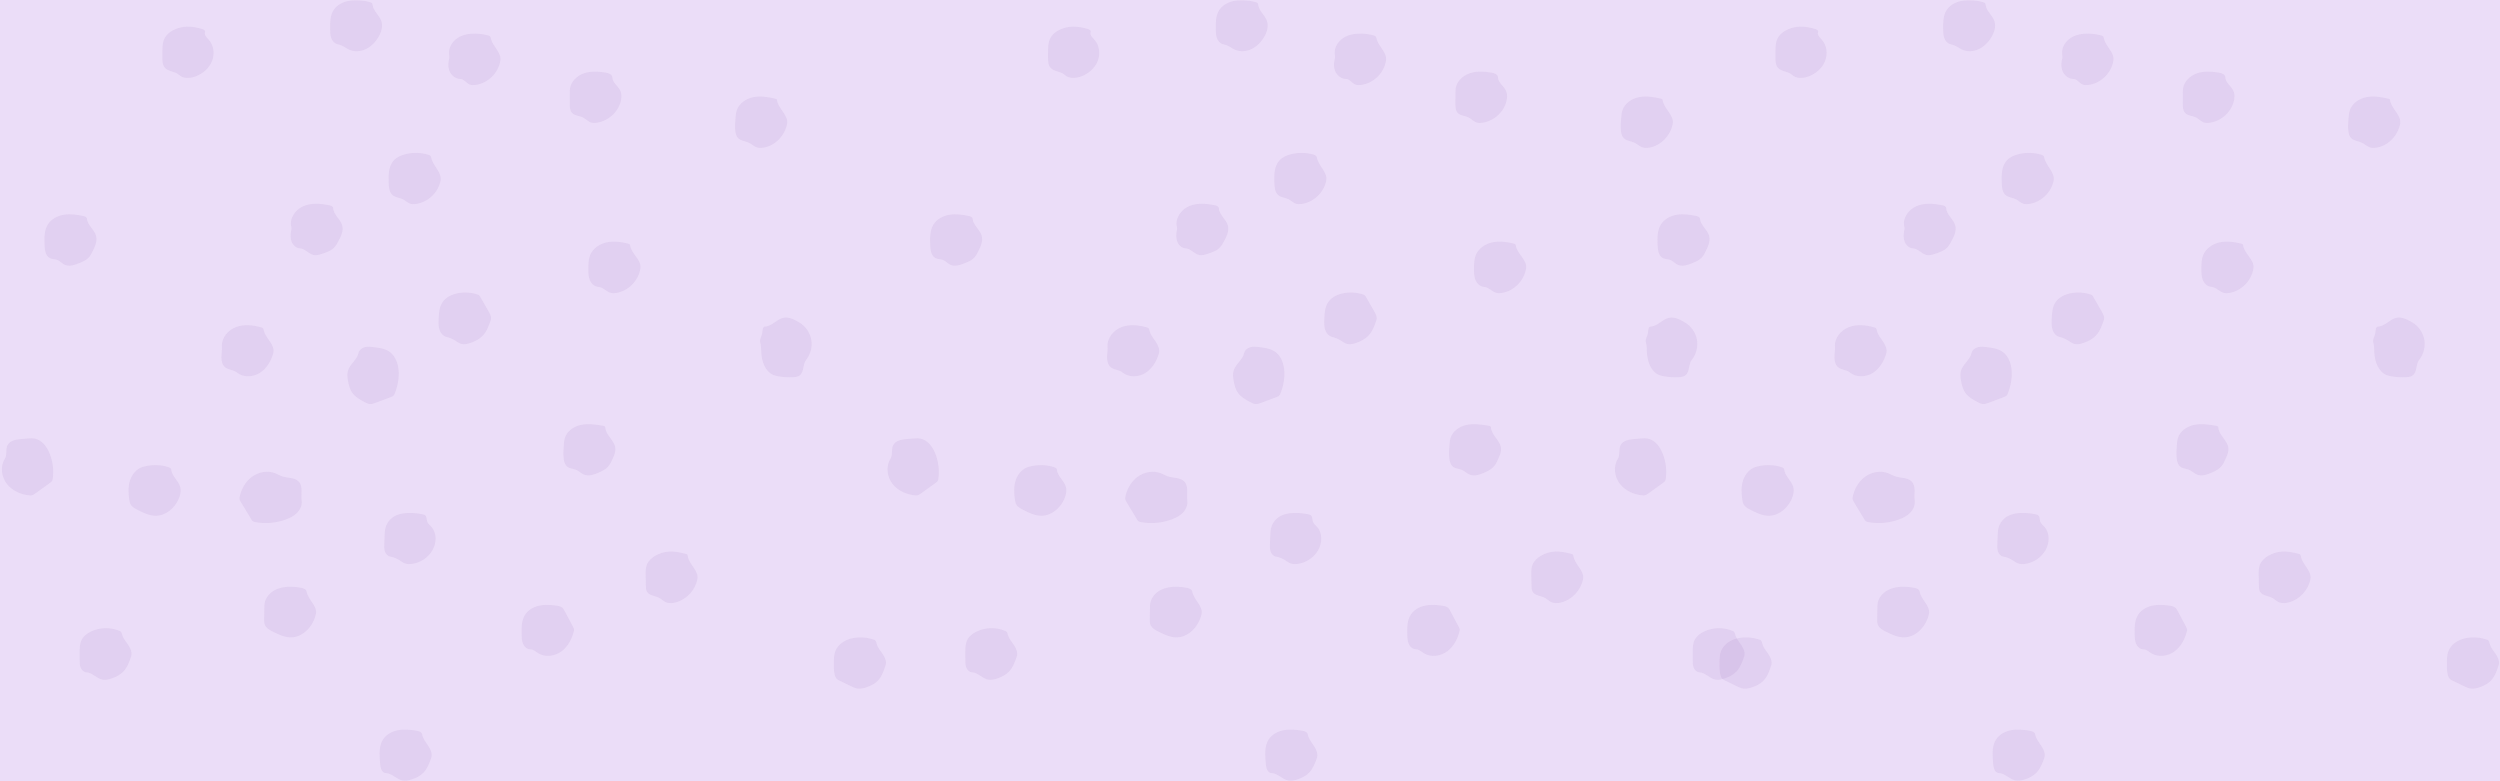 <svg xmlns="http://www.w3.org/2000/svg" xmlns:xlink="http://www.w3.org/1999/xlink" width="1920" zoomAndPan="magnify" viewBox="0 0 1440 450" height="600" preserveAspectRatio="xMidYMid meet" version="1.0"><defs><filter x="0%" y="0%" width="100%" height="100%" id="81fa4d6092"><feColorMatrix values="0 0 0 0 1 0 0 0 0 1 0 0 0 0 1 0 0 0 1 0" color-interpolation-filters="sRGB"/></filter><mask id="4b8d910358"><g filter="url(#81fa4d6092)"><rect x="-144" width="1728" fill="#000000" y="-45" height="540" fill-opacity="0.078"/></g></mask><clipPath id="77db1be3de"><path d="M 480 367 L 510.48 367 L 510.48 397 L 480 397 Z M 480 367 " clip-rule="nonzero"/></clipPath><clipPath id="dcbbf9bcf7"><rect x="0" width="511" y="0" height="450"/></clipPath><mask id="a5eb799133"><g filter="url(#81fa4d6092)"><rect x="-144" width="1728" fill="#000000" y="-45" height="540" fill-opacity="0.078"/></g></mask><clipPath id="0a1bd22992"><path d="M 0.199 252 L 30 252 L 30 286 L 0.199 286 Z M 0.199 252 " clip-rule="nonzero"/></clipPath><clipPath id="ae9141b021"><path d="M 479 367 L 509.48 367 L 509.48 397 L 479 397 Z M 479 367 " clip-rule="nonzero"/></clipPath><clipPath id="c9f9f2a5cd"><rect x="0" width="510" y="0" height="450"/></clipPath><mask id="d68cc4ef23"><g filter="url(#81fa4d6092)"><rect x="-144" width="1728" fill="#000000" y="-45" height="540" fill-opacity="0.078"/></g></mask><clipPath id="93a72f6087"><path d="M 479 367 L 509.52 367 L 509.52 397 L 479 397 Z M 479 367 " clip-rule="nonzero"/></clipPath><clipPath id="29e71d42e0"><rect x="0" width="510" y="0" height="450"/></clipPath></defs><rect x="-144" width="1728" fill="#ffffff" y="-45" height="540" fill-opacity="1"/><rect x="-144" width="1728" fill="#ffffff" y="-45" height="540" fill-opacity="1"/><rect x="-144" width="1728" fill="#ebddf8" y="-45" height="540" fill-opacity="1"/><g mask="url(#4b8d910358)"><g transform="matrix(1, 0, 0, 1, 0, 0)"><g clip-path="url(#dcbbf9bcf7)"><path fill="#662d91" d="M 15.738 252.609 C 17.125 252.496 18.531 252.383 19.902 252.629 C 24.059 253.375 26.965 257.223 28.547 261.141 C 30.391 265.695 31.027 270.734 30.375 275.605 C 30.301 276.172 30.199 276.758 29.855 277.215 C 29.641 277.508 29.34 277.727 29.043 277.938 C 26.168 280.008 23.293 282.082 20.418 284.152 C 19.531 284.789 18.543 285.457 17.457 285.375 C 12.324 284.992 7.172 282.812 3.996 278.766 C 0.82 274.719 0.016 268.684 2.766 264.332 C 4.215 262.039 3.121 258.855 4.348 256.434 C 5.727 253.719 9.281 253.137 12.32 252.887 C 13.457 252.797 14.598 252.703 15.738 252.609 Z M 15.738 252.609 " fill-opacity="1" fill-rule="nonzero"/><path fill="#662d91" d="M 162.434 274.359 C 165.695 275.473 169.781 274.922 172.102 277.469 C 174.637 280.262 173.234 284.668 173.742 288.406 C 174.078 290.902 172.961 293.445 171.223 295.266 C 169.48 297.086 167.172 298.27 164.812 299.152 C 159.242 301.234 153.113 301.797 147.258 300.766 C 146.43 300.617 145.516 300.379 145.082 299.66 C 142.988 296.199 140.895 292.738 138.801 289.277 C 138.312 288.473 137.809 287.574 137.977 286.652 C 138.832 281.965 141.27 277.48 145.109 274.656 C 148.949 271.836 154.227 270.867 158.645 272.656 C 159.93 273.176 161.125 273.91 162.434 274.359 Z M 162.434 274.359 " fill-opacity="1" fill-rule="nonzero"/><path fill="#662d91" d="M 437.91 197.25 C 437.359 195.426 438.836 193.633 439.086 191.742 C 439.277 190.289 439.234 188.148 440.699 188.098 C 444.598 187.965 447.312 183.934 451.121 183.09 C 454.355 182.371 457.586 184.09 460.438 185.781 C 463.98 187.883 466.543 191.57 467.281 195.621 C 468.02 199.676 466.918 204.027 464.34 207.242 C 462.281 209.812 463.246 214.191 460.637 216.195 C 459.547 217.027 458.098 217.195 456.727 217.258 C 453.941 217.391 451.141 217.219 448.395 216.75 C 447.492 216.598 446.594 216.41 445.742 216.082 C 440.781 214.184 438.742 208.211 438.496 202.906 C 438.406 201.008 438.461 199.07 437.91 197.25 Z M 437.91 197.25 " fill-opacity="1" fill-rule="nonzero"/><path fill="#662d91" d="M 209.926 231.562 C 207.418 230.219 204.824 228.801 203.117 226.523 C 201.559 224.441 200.887 221.832 200.438 219.27 C 200.109 217.402 199.887 215.453 200.402 213.629 C 201.5 209.754 205.672 207.27 206.52 203.332 C 206.887 201.617 208.508 200.395 210.207 199.969 C 211.91 199.543 213.699 199.758 215.438 199.977 C 218.375 200.348 221.422 200.754 223.918 202.344 C 228.438 205.223 229.934 211.207 229.648 216.555 C 229.465 219.949 228.723 223.309 227.457 226.461 C 227.234 227.027 226.977 227.605 226.516 228.004 C 226.152 228.316 225.691 228.492 225.238 228.66 C 222.277 229.773 219.316 230.887 216.352 232 C 215.305 232.395 214.215 232.793 213.098 232.723 C 211.965 232.648 210.926 232.102 209.926 231.562 Z M 209.926 231.562 " fill-opacity="1" fill-rule="nonzero"/><path fill="#662d91" d="M 37.109 152.414 C 35.688 151.703 34.625 150.371 33.148 149.77 C 31.773 149.211 30.176 149.352 28.84 148.707 C 26.234 147.457 25.777 144.008 25.672 141.117 C 25.516 137.047 25.434 132.695 27.605 129.254 C 29.594 126.105 33.215 124.262 36.887 123.688 C 40.562 123.109 44.32 123.66 47.961 124.426 C 48.883 124.617 50.004 125.043 50.07 125.984 C 50.344 129.734 54.316 132.195 55.312 135.816 C 56.18 138.965 54.641 142.219 53.148 145.121 C 52.555 146.266 51.953 147.43 51.074 148.375 C 49.672 149.887 47.703 150.711 45.797 151.492 C 43.012 152.629 39.801 153.762 37.109 152.414 Z M 37.109 152.414 " fill-opacity="1" fill-rule="nonzero"/><path fill="#662d91" d="M 185.301 146.246 C 183.852 146.711 182.336 147.18 180.84 146.922 C 177.871 146.406 175.805 143.188 172.797 143.047 C 170.664 142.949 168.824 141.289 168.02 139.312 C 167.215 137.336 167.293 135.102 167.688 133.004 C 167.828 132.258 168.004 131.484 167.812 130.75 C 166.527 125.875 170.133 120.734 174.766 118.75 C 179.402 116.77 184.703 117.25 189.645 118.234 C 190.652 118.434 191.883 118.91 191.922 119.938 C 192.051 123.711 196.094 126.207 197.094 129.844 C 197.984 133.09 196.293 136.426 194.66 139.363 C 194.082 140.398 193.5 141.445 192.707 142.328 C 190.82 144.438 187.992 145.387 185.301 146.246 Z M 185.301 146.246 " fill-opacity="1" fill-rule="nonzero"/><path fill="#662d91" d="M 305.445 373.98 C 303.617 373.984 302.039 372.547 301.309 370.871 C 300.574 369.195 300.52 367.316 300.473 365.488 C 300.375 361.582 300.348 357.414 302.445 354.121 C 304.23 351.309 307.371 349.559 310.625 348.855 C 313.879 348.152 317.262 348.402 320.555 348.883 C 321.809 349.066 323.133 349.324 324.047 350.195 C 324.547 350.672 324.875 351.289 325.199 351.898 C 326.832 354.969 328.461 358.039 330.094 361.109 C 330.434 361.746 330.781 362.457 330.621 363.164 C 329.547 367.809 327.258 372.344 323.422 375.176 C 319.59 378.008 314.043 378.777 310.008 376.242 C 308.547 375.324 307.172 373.977 305.445 373.98 Z M 305.445 373.98 " fill-opacity="1" fill-rule="nonzero"/><path fill="#662d91" d="M 431.465 82.254 C 429.363 81.223 426.691 81.195 425.09 79.484 C 424.184 78.52 423.805 77.172 423.609 75.863 C 423.203 73.156 423.449 70.395 423.699 67.668 C 423.824 66.289 423.949 64.891 424.379 63.574 C 425.703 59.504 429.766 56.789 433.961 55.961 C 438.16 55.137 442.5 55.895 446.664 56.871 C 447.027 56.957 447.469 57.125 447.508 57.496 C 448.066 62.598 454.305 66.32 453.344 71.359 C 452.059 78.078 446.527 83.949 439.773 85.035 C 438.426 85.25 437.012 85.281 435.727 84.809 C 434.168 84.234 432.957 82.984 431.465 82.254 Z M 431.465 82.254 " fill-opacity="1" fill-rule="nonzero"/><path fill="#662d91" d="M 232.199 114.82 C 230.277 113.816 227.871 113.797 226.195 112.414 C 224.219 110.781 223.98 107.891 223.891 105.328 C 223.738 100.797 223.762 95.766 226.809 92.414 C 228.512 90.539 230.945 89.484 233.398 88.855 C 237.641 87.773 242.168 87.832 246.379 89.027 C 247.223 89.266 248.188 89.699 248.324 90.566 C 249.102 95.461 254.695 99.207 253.758 104.074 C 252.441 110.926 246.406 116.594 239.488 117.48 C 238.383 117.625 237.234 117.648 236.18 117.281 C 234.703 116.766 233.59 115.543 232.199 114.82 Z M 232.199 114.82 " fill-opacity="1" fill-rule="nonzero"/><path fill="#662d91" d="M 229.973 322.582 C 228.383 321.578 226.598 320.895 224.746 320.57 C 223.289 320.32 222.184 319.023 221.719 317.617 C 221.254 316.211 221.309 314.695 221.367 313.211 C 221.434 311.547 221.5 309.883 221.566 308.219 C 221.617 306.941 221.668 305.652 221.949 304.406 C 222.496 301.949 223.941 299.707 225.949 298.195 C 228.762 296.074 232.441 295.473 235.965 295.465 C 238.449 295.461 240.934 295.723 243.363 296.238 C 243.93 296.359 244.523 296.508 244.953 296.895 C 245.902 297.754 245.648 299.289 246.078 300.492 C 246.512 301.715 247.625 302.539 248.492 303.5 C 251.738 307.09 251.477 312.883 249.016 317.047 C 246.586 321.168 242.223 324.094 237.484 324.773 C 235.984 324.988 234.406 324.98 232.996 324.41 C 231.902 323.965 230.973 323.211 229.973 322.582 Z M 229.973 322.582 " fill-opacity="1" fill-rule="nonzero"/><path fill="#662d91" d="M 258.48 35.004 C 258.609 34.387 258.789 33.777 258.832 33.148 C 258.883 32.371 258.723 31.598 258.672 30.82 C 258.434 27.254 260.613 23.809 263.613 21.863 C 266.613 19.918 270.305 19.297 273.879 19.367 C 276.332 19.418 278.781 19.777 281.148 20.43 C 281.512 20.531 281.887 20.645 282.16 20.902 C 282.574 21.289 282.668 21.895 282.801 22.445 C 283.867 26.859 288.801 30.176 288.211 34.68 C 287.25 41.969 280.871 48.184 273.559 48.949 C 272.535 49.055 271.465 49.062 270.516 48.668 C 268.555 47.863 267.273 45.484 265.156 45.461 C 262.793 45.434 260.574 43.934 259.391 41.887 C 258.207 39.836 257.988 37.32 258.48 35.004 Z M 258.48 35.004 " fill-opacity="1" fill-rule="nonzero"/><path fill="#662d91" d="M 194.336 25.434 C 192.656 25.047 191.398 23.559 190.809 21.938 C 190.219 20.312 190.188 18.547 190.16 16.82 C 190.098 13.074 190.102 9.09 192.082 5.906 C 194.668 1.766 199.969 0.129 204.852 0.094 C 207.703 0.074 210.555 0.488 213.285 1.316 C 213.633 1.422 213.996 1.547 214.238 1.82 C 214.543 2.164 214.578 2.664 214.652 3.121 C 215.199 6.508 218.477 8.812 219.609 12.055 C 220.715 15.227 219.574 18.773 217.805 21.629 C 215.906 24.68 213.199 27.324 209.852 28.637 C 206.508 29.949 202.492 29.781 199.539 27.734 C 197.973 26.645 196.195 25.859 194.336 25.434 Z M 194.336 25.434 " fill-opacity="1" fill-rule="nonzero"/><path fill="#662d91" d="M 344.602 165.215 C 342.359 165.098 340.504 163.246 339.688 161.152 C 338.871 159.059 338.879 156.746 338.902 154.5 C 338.926 151.93 338.965 149.285 339.941 146.906 C 341.512 143.062 345.379 140.496 349.438 139.613 C 353.496 138.73 357.73 139.316 361.766 140.309 C 362.258 140.43 362.844 140.664 362.898 141.168 C 363.438 146.102 369.547 149.543 368.879 154.465 C 367.914 161.523 361.973 167.605 354.941 168.734 C 353.965 168.895 352.953 168.961 351.988 168.738 C 349.305 168.117 347.355 165.359 344.602 165.215 Z M 344.602 165.215 " fill-opacity="1" fill-rule="nonzero"/><path fill="#662d91" d="M 265.66 198.059 C 264.379 197.691 263.301 196.848 262.168 196.148 C 260.613 195.191 258.914 194.477 257.141 194.043 C 255.148 193.555 253.707 191.723 253.102 189.758 C 252.5 187.793 252.586 185.695 252.68 183.645 C 252.824 180.41 253.023 177.012 254.758 174.281 C 256.676 171.262 260.191 169.586 263.703 168.906 C 267.387 168.195 271.25 168.422 274.824 169.559 C 275.27 169.699 275.723 169.863 276.059 170.188 C 276.273 170.398 276.43 170.664 276.578 170.926 C 278.207 173.766 279.836 176.605 281.465 179.445 C 282.34 180.969 283.242 182.742 282.668 184.402 C 281.566 187.586 280.402 190.871 278.086 193.316 C 276.188 195.316 273.645 196.594 271.039 197.504 C 269.309 198.105 267.422 198.566 265.66 198.059 Z M 265.66 198.059 " fill-opacity="1" fill-rule="nonzero"/><path fill="#662d91" d="M 336.473 273.395 C 334.812 272.738 333.539 271.34 331.898 270.637 C 330.246 269.93 328.27 269.949 326.836 268.863 C 325.406 267.777 324.895 265.867 324.691 264.082 C 324.379 261.305 324.582 258.496 324.82 255.711 C 324.91 254.637 325.008 253.559 325.301 252.52 C 326.441 248.426 330.461 245.648 334.617 244.758 C 338.77 243.867 343.086 244.523 347.273 245.234 C 347.879 245.336 348.629 245.598 348.656 246.207 C 348.852 250.707 354.051 253.711 354.441 258.195 C 354.613 260.172 353.805 262.082 353.016 263.902 C 352.25 265.656 351.465 267.453 350.164 268.859 C 348.688 270.457 346.668 271.43 344.676 272.297 C 342.074 273.426 339.105 274.445 336.473 273.395 Z M 336.473 273.395 " fill-opacity="1" fill-rule="nonzero"/><path fill="#662d91" d="M 152.145 356.379 C 152.188 354.273 152.227 352.168 152.266 350.059 C 152.281 349.191 152.297 348.32 152.441 347.465 C 152.98 344.238 155.34 341.504 158.223 339.957 C 161.102 338.41 164.453 337.93 167.723 337.98 C 169.68 338.008 171.633 338.215 173.551 338.598 C 174.848 338.859 176.363 339.441 176.586 340.742 C 177.387 345.461 182.941 349.031 181.938 353.707 C 180.426 360.754 174.406 367.297 167.203 367.117 C 163.75 367.027 160.531 365.477 157.434 363.957 C 155.465 362.992 153.332 361.855 152.531 359.816 C 152.109 358.734 152.125 357.539 152.145 356.379 Z M 152.145 356.379 " fill-opacity="1" fill-rule="nonzero"/><path fill="#662d91" d="M 377.266 320.234 C 379.836 318.688 382.797 317.801 385.797 317.691 C 388.891 317.574 391.953 318.266 394.949 319.035 C 395.273 319.117 395.617 319.215 395.84 319.465 C 396.078 319.734 396.121 320.117 396.18 320.469 C 396.98 325.246 402.598 328.812 401.691 333.57 C 400.496 339.848 395.516 345.242 389.355 346.938 C 387.336 347.492 385.09 347.652 383.215 346.719 C 381.988 346.105 381.016 345.074 379.812 344.414 C 377.406 343.098 373.977 343.16 372.641 340.762 C 372.098 339.793 372.059 338.633 372.035 337.523 C 371.992 335.535 371.949 333.543 371.902 331.555 C 371.855 329.383 371.82 327.137 372.66 325.133 C 373.543 323.031 375.312 321.41 377.266 320.234 Z M 377.266 320.234 " fill-opacity="1" fill-rule="nonzero"/><path fill="#662d91" d="M 49.734 387.23 C 48.258 387.164 47.027 385.957 46.477 384.582 C 45.922 383.211 45.91 381.691 45.906 380.211 C 45.902 378.805 45.898 377.398 45.895 375.992 C 45.887 373.395 45.91 370.672 47.133 368.383 C 48.258 366.281 50.277 364.793 52.426 363.762 C 57.492 361.332 63.602 361.188 68.773 363.375 C 69.055 363.492 69.34 363.621 69.566 363.828 C 70.07 364.281 70.195 365.008 70.379 365.66 C 71.02 367.906 72.641 369.707 73.941 371.645 C 75.238 373.582 76.262 376 75.496 378.207 C 74.441 381.262 73.324 384.414 71.098 386.758 C 69.27 388.684 66.816 389.914 64.305 390.781 C 62.598 391.371 60.77 391.812 59.004 391.461 C 55.637 390.789 53.16 387.395 49.734 387.23 Z M 49.734 387.23 " fill-opacity="1" fill-rule="nonzero"/><g clip-path="url(#77db1be3de)"><path fill="#662d91" d="M 510.07 383.277 C 509.012 386.473 507.879 389.789 505.508 392.18 C 503.754 393.941 501.449 395.059 499.094 395.863 C 497.484 396.414 495.781 396.836 494.094 396.617 C 492.645 396.43 491.305 395.785 489.992 395.148 C 487.938 394.156 485.883 393.16 483.828 392.164 C 483.094 391.809 482.34 391.438 481.801 390.824 C 481.289 390.238 481.023 389.48 480.832 388.727 C 480.23 386.367 480.27 383.898 480.312 381.461 C 480.348 379.352 480.395 377.195 481.117 375.215 C 482.484 371.457 486.148 368.902 490.008 367.855 C 491.383 367.48 492.797 367.27 494.219 367.184 C 497.395 366.996 500.605 367.461 503.602 368.535 C 504.535 368.871 504.754 370.059 505.023 371.02 C 505.645 373.215 507.227 374.977 508.5 376.867 C 509.773 378.758 510.789 381.113 510.07 383.277 Z M 510.07 383.277 " fill-opacity="1" fill-rule="nonzero"/></g><path fill="#662d91" d="M 329.465 64.973 C 328.238 63.602 328.18 61.578 328.191 59.738 C 328.199 57.594 328.207 55.445 328.219 53.297 C 328.223 52.566 328.223 51.836 328.316 51.113 C 328.855 46.914 332.426 43.566 336.434 42.211 C 340.445 40.855 344.824 41.16 349 41.848 C 350.629 42.117 352.641 42.875 352.676 44.527 C 352.734 47.539 355.922 49.445 357.223 52.16 C 358.195 54.188 358.055 56.59 357.445 58.754 C 355.645 65.145 349.668 70.133 343.059 70.762 C 342.281 70.836 341.484 70.855 340.727 70.66 C 338.871 70.184 337.559 68.551 335.848 67.691 C 333.754 66.645 331.027 66.715 329.465 64.973 Z M 329.465 64.973 " fill-opacity="1" fill-rule="nonzero"/><path fill="#662d91" d="M 222.207 445.281 C 220.078 445.234 219.215 442.551 219.012 440.434 C 218.895 439.238 218.805 438.047 218.734 436.848 C 218.52 433.137 218.586 429.18 220.566 426.035 C 222.449 423.043 225.84 421.242 229.312 420.594 C 232.785 419.945 236.363 420.324 239.852 420.887 C 241.234 421.109 242.906 421.637 243.145 423.016 C 243.574 425.504 245.289 427.535 246.68 429.641 C 248.07 431.742 249.211 434.363 248.34 436.734 C 247.258 439.684 246.121 442.727 243.949 444.996 C 242.102 446.926 239.629 448.156 237.086 448.965 C 235.352 449.516 233.492 449.891 231.711 449.508 C 228.289 448.766 225.711 445.359 222.207 445.281 Z M 222.207 445.281 " fill-opacity="1" fill-rule="nonzero"/><path fill="#662d91" d="M 103.738 280.301 C 104.449 282.691 103.852 285.293 102.828 287.57 C 100.496 292.762 95.449 297.043 89.754 297.07 C 85.988 297.09 82.473 295.332 79.121 293.613 C 77.625 292.848 76.043 292 75.234 290.523 C 74.801 289.73 74.633 288.82 74.492 287.926 C 73.906 284.195 73.73 280.297 74.902 276.707 C 76.074 273.113 78.805 269.863 82.453 268.879 C 87.285 267.578 92.52 267.508 97.238 269.176 C 97.859 269.395 98.57 269.773 98.613 270.43 C 98.859 274.172 102.672 276.707 103.738 280.301 Z M 103.738 280.301 " fill-opacity="1" fill-rule="nonzero"/><path fill="#662d91" d="M 129.746 211.594 C 128.094 210.281 127.543 208 127.543 205.891 C 127.539 203.781 127.977 201.676 127.836 199.57 C 127.516 194.664 131.305 190.152 135.902 188.41 C 140.504 186.664 145.672 187.219 150.402 188.566 C 150.715 188.656 151.035 188.75 151.285 188.957 C 151.773 189.355 151.875 190.047 152.023 190.656 C 152.59 192.984 154.23 194.871 155.574 196.852 C 156.918 198.836 158.031 201.266 157.363 203.566 C 156.059 208.062 153.516 212.383 149.531 214.848 C 145.551 217.309 139.988 217.5 136.387 214.508 C 134.512 212.953 131.652 213.109 129.746 211.594 Z M 129.746 211.594 " fill-opacity="1" fill-rule="nonzero"/><path fill="#662d91" d="M 93.547 33.035 C 93.551 31.957 93.555 30.879 93.562 29.801 C 93.57 27.234 93.605 24.566 94.723 22.254 C 95.961 19.695 98.41 17.895 101.035 16.797 C 103.094 15.934 105.309 15.445 107.539 15.363 C 110.57 15.246 113.59 15.875 116.504 16.723 C 117.355 16.973 118.41 17.641 118.078 18.461 C 117.43 20.062 119.047 21.57 120.211 22.848 C 123.18 26.113 123.75 31.172 122.086 35.262 C 120.418 39.348 116.77 42.445 112.641 44.004 C 109.484 45.195 105.551 45.406 103.094 43.094 C 100.875 41.004 97.031 41.332 95.008 39.051 C 93.605 37.469 93.539 35.148 93.547 33.035 Z M 93.547 33.035 " fill-opacity="1" fill-rule="nonzero"/></g></g></g><g mask="url(#a5eb799133)"><g transform="matrix(1, 0, 0, 1, 511, 0)"><g clip-path="url(#c9f9f2a5cd)"><g clip-path="url(#0a1bd22992)"><path fill="#662d91" d="M 14.875 252.609 C 16.262 252.496 17.668 252.383 19.039 252.629 C 23.199 253.375 26.102 257.223 27.688 261.141 C 29.531 265.695 30.168 270.734 29.512 275.605 C 29.438 276.172 29.336 276.758 28.996 277.215 C 28.777 277.508 28.477 277.727 28.18 277.938 C 25.305 280.008 22.43 282.082 19.555 284.152 C 18.668 284.789 17.684 285.457 16.594 285.375 C 11.461 284.992 6.312 282.812 3.133 278.766 C -0.043 274.719 -0.848 268.684 1.902 264.332 C 3.352 262.039 2.258 258.855 3.484 256.434 C 4.863 253.719 8.422 253.137 11.457 252.887 C 12.598 252.797 13.734 252.703 14.875 252.609 Z M 14.875 252.609 " fill-opacity="1" fill-rule="nonzero"/></g><path fill="#662d91" d="M 161.574 274.359 C 164.832 275.473 168.922 274.922 171.238 277.469 C 173.777 280.262 172.375 284.668 172.879 288.406 C 173.219 290.902 172.102 293.445 170.359 295.266 C 168.617 297.086 166.312 298.27 163.953 299.152 C 158.383 301.234 152.25 301.797 146.395 300.766 C 145.566 300.617 144.652 300.379 144.219 299.66 C 142.125 296.199 140.031 292.738 137.938 289.277 C 137.453 288.473 136.949 287.574 137.117 286.652 C 137.969 281.965 140.41 277.48 144.246 274.656 C 148.086 271.836 153.367 270.867 157.781 272.656 C 159.066 273.176 160.262 273.91 161.574 274.359 Z M 161.574 274.359 " fill-opacity="1" fill-rule="nonzero"/><path fill="#662d91" d="M 437.051 197.25 C 436.496 195.426 437.973 193.633 438.223 191.742 C 438.414 190.289 438.371 188.148 439.836 188.098 C 443.734 187.965 446.449 183.934 450.258 183.09 C 453.496 182.371 456.723 184.09 459.574 185.781 C 463.117 187.883 465.684 191.57 466.418 195.621 C 467.156 199.676 466.055 204.027 463.477 207.242 C 461.422 209.812 462.383 214.191 459.773 216.195 C 458.684 217.027 457.234 217.195 455.867 217.258 C 453.082 217.391 450.281 217.219 447.531 216.75 C 446.633 216.598 445.73 216.41 444.879 216.082 C 439.918 214.184 437.883 208.211 437.633 202.906 C 437.547 201.008 437.602 199.07 437.051 197.25 Z M 437.051 197.25 " fill-opacity="1" fill-rule="nonzero"/><path fill="#662d91" d="M 209.062 231.562 C 206.555 230.219 203.965 228.801 202.254 226.523 C 200.695 224.441 200.027 221.832 199.578 219.27 C 199.25 217.402 199.023 215.453 199.539 213.629 C 200.637 209.754 204.809 207.27 205.656 203.332 C 206.027 201.617 207.645 200.395 209.348 199.969 C 211.047 199.543 212.836 199.758 214.574 199.977 C 217.512 200.348 220.559 200.754 223.055 202.344 C 227.574 205.223 229.07 211.207 228.785 216.555 C 228.602 219.949 227.859 223.309 226.598 226.461 C 226.371 227.027 226.113 227.605 225.652 228.004 C 225.289 228.316 224.828 228.492 224.379 228.66 C 221.414 229.773 218.453 230.887 215.488 232 C 214.441 232.395 213.352 232.793 212.234 232.723 C 211.102 232.648 210.062 232.102 209.062 231.562 Z M 209.062 231.562 " fill-opacity="1" fill-rule="nonzero"/><path fill="#662d91" d="M 36.25 152.414 C 34.824 151.703 33.762 150.371 32.285 149.77 C 30.91 149.211 29.312 149.352 27.977 148.707 C 25.375 147.457 24.918 144.008 24.809 141.117 C 24.656 137.047 24.574 132.695 26.746 129.254 C 28.73 126.105 32.352 124.262 36.027 123.688 C 39.699 123.109 43.457 123.66 47.098 124.426 C 48.02 124.617 49.141 125.043 49.211 125.984 C 49.48 129.734 53.453 132.195 54.453 135.816 C 55.32 138.965 53.781 142.219 52.285 145.121 C 51.691 146.266 51.09 147.43 50.215 148.375 C 48.812 149.887 46.84 150.711 44.934 151.492 C 42.148 152.629 38.938 153.762 36.25 152.414 Z M 36.25 152.414 " fill-opacity="1" fill-rule="nonzero"/><path fill="#662d91" d="M 184.438 146.246 C 182.992 146.711 181.477 147.18 179.977 146.922 C 177.012 146.406 174.945 143.188 171.938 143.047 C 169.805 142.949 167.965 141.289 167.16 139.312 C 166.355 137.336 166.43 135.102 166.824 133.004 C 166.965 132.258 167.145 131.484 166.949 130.75 C 165.664 125.875 169.273 120.734 173.906 118.75 C 178.539 116.77 183.84 117.25 188.781 118.234 C 189.789 118.434 191.023 118.91 191.059 119.938 C 191.188 123.711 195.23 126.207 196.23 129.844 C 197.121 133.09 195.434 136.426 193.797 139.363 C 193.219 140.398 192.637 141.445 191.844 142.328 C 189.957 144.438 187.133 145.387 184.438 146.246 Z M 184.438 146.246 " fill-opacity="1" fill-rule="nonzero"/><path fill="#662d91" d="M 304.586 373.98 C 302.758 373.984 301.176 372.547 300.445 370.871 C 299.711 369.195 299.656 367.316 299.609 365.488 C 299.512 361.582 299.484 357.414 301.582 354.121 C 303.367 351.309 306.508 349.559 309.762 348.855 C 313.016 348.152 316.398 348.402 319.695 348.883 C 320.945 349.066 322.27 349.324 323.188 350.195 C 323.684 350.672 324.016 351.289 324.336 351.898 C 325.969 354.969 327.602 358.039 329.23 361.109 C 329.57 361.746 329.922 362.457 329.758 363.164 C 328.688 367.809 326.398 372.344 322.562 375.176 C 318.727 378.008 313.184 378.777 309.145 376.242 C 307.684 375.324 306.309 373.977 304.586 373.98 Z M 304.586 373.98 " fill-opacity="1" fill-rule="nonzero"/><path fill="#662d91" d="M 430.605 82.254 C 428.504 81.223 425.828 81.195 424.227 79.484 C 423.32 78.52 422.941 77.172 422.746 75.863 C 422.34 73.156 422.586 70.395 422.836 67.668 C 422.961 66.289 423.09 64.891 423.52 63.574 C 424.84 59.504 428.902 56.789 433.102 55.961 C 437.297 55.137 441.637 55.895 445.801 56.871 C 446.168 56.957 446.605 57.125 446.645 57.496 C 447.203 62.598 453.441 66.32 452.48 71.359 C 451.195 78.078 445.664 83.949 438.914 85.035 C 437.562 85.25 436.148 85.281 434.867 84.809 C 433.309 84.234 432.094 82.984 430.605 82.254 Z M 430.605 82.254 " fill-opacity="1" fill-rule="nonzero"/><path fill="#662d91" d="M 231.34 114.82 C 229.414 113.816 227.008 113.797 225.336 112.414 C 223.355 110.781 223.117 107.891 223.031 105.328 C 222.879 100.797 222.898 95.766 225.945 92.414 C 227.648 90.539 230.082 89.484 232.535 88.855 C 236.777 87.773 241.305 87.832 245.516 89.027 C 246.359 89.266 247.324 89.699 247.461 90.566 C 248.238 95.461 253.836 99.207 252.898 104.074 C 251.578 110.926 245.543 116.594 238.625 117.48 C 237.52 117.625 236.371 117.648 235.32 117.281 C 233.84 116.766 232.727 115.543 231.34 114.82 Z M 231.34 114.82 " fill-opacity="1" fill-rule="nonzero"/><path fill="#662d91" d="M 229.109 322.582 C 227.523 321.578 225.734 320.895 223.887 320.57 C 222.426 320.32 221.32 319.023 220.855 317.617 C 220.391 316.211 220.445 314.695 220.504 313.211 C 220.57 311.547 220.637 309.883 220.703 308.219 C 220.754 306.941 220.809 305.652 221.086 304.406 C 221.633 301.949 223.078 299.707 225.086 298.195 C 227.898 296.074 231.582 295.473 235.102 295.465 C 237.586 295.461 240.07 295.723 242.5 296.238 C 243.07 296.359 243.66 296.508 244.09 296.895 C 245.043 297.754 244.789 299.289 245.215 300.492 C 245.648 301.715 246.762 302.539 247.629 303.5 C 250.875 307.09 250.613 312.883 248.156 317.047 C 245.723 321.168 241.359 324.094 236.625 324.773 C 235.121 324.988 233.543 324.98 232.137 324.41 C 231.043 323.965 230.109 323.211 229.109 322.582 Z M 229.109 322.582 " fill-opacity="1" fill-rule="nonzero"/><path fill="#662d91" d="M 257.617 35.004 C 257.75 34.387 257.93 33.777 257.969 33.148 C 258.023 32.371 257.859 31.598 257.809 30.82 C 257.574 27.254 259.75 23.809 262.75 21.863 C 265.75 19.918 269.441 19.297 273.016 19.367 C 275.473 19.418 277.918 19.777 280.285 20.43 C 280.648 20.531 281.023 20.645 281.297 20.902 C 281.711 21.289 281.805 21.895 281.938 22.445 C 283.008 26.859 287.941 30.176 287.348 34.68 C 286.387 41.969 280.008 48.184 272.699 48.949 C 271.672 49.055 270.605 49.062 269.652 48.668 C 267.691 47.863 266.414 45.484 264.297 45.461 C 261.93 45.434 259.711 43.934 258.527 41.887 C 257.344 39.836 257.125 37.32 257.617 35.004 Z M 257.617 35.004 " fill-opacity="1" fill-rule="nonzero"/><path fill="#662d91" d="M 193.477 25.434 C 191.793 25.047 190.535 23.559 189.949 21.938 C 189.359 20.312 189.324 18.547 189.297 16.82 C 189.234 13.074 189.238 9.09 191.223 5.906 C 193.805 1.766 199.105 0.129 203.988 0.094 C 206.84 0.074 209.695 0.488 212.422 1.316 C 212.773 1.422 213.137 1.547 213.375 1.82 C 213.684 2.164 213.715 2.664 213.789 3.121 C 214.336 6.508 217.613 8.812 218.746 12.055 C 219.855 15.227 218.715 18.773 216.941 21.629 C 215.043 24.68 212.336 27.324 208.992 28.637 C 205.645 29.949 201.629 29.781 198.676 27.734 C 197.109 26.645 195.332 25.859 193.477 25.434 Z M 193.477 25.434 " fill-opacity="1" fill-rule="nonzero"/><path fill="#662d91" d="M 343.742 165.215 C 341.496 165.098 339.645 163.246 338.824 161.152 C 338.008 159.059 338.02 156.746 338.039 154.5 C 338.066 151.93 338.102 149.285 339.078 146.906 C 340.652 143.062 344.52 140.496 348.574 139.613 C 352.633 138.73 356.871 139.316 360.902 140.309 C 361.395 140.43 361.984 140.664 362.039 141.168 C 362.578 146.102 368.688 149.543 368.016 154.465 C 367.055 161.523 361.113 167.605 354.078 168.734 C 353.102 168.895 352.094 168.961 351.129 168.738 C 348.441 168.117 346.492 165.359 343.742 165.215 Z M 343.742 165.215 " fill-opacity="1" fill-rule="nonzero"/><path fill="#662d91" d="M 264.797 198.059 C 263.52 197.691 262.438 196.848 261.305 196.148 C 259.754 195.191 258.051 194.477 256.281 194.043 C 254.285 193.555 252.844 191.723 252.242 189.758 C 251.637 187.793 251.723 185.695 251.816 183.645 C 251.961 180.41 252.16 177.012 253.895 174.281 C 255.812 171.262 259.328 169.586 262.84 168.906 C 266.523 168.195 270.387 168.422 273.961 169.559 C 274.406 169.699 274.863 169.863 275.195 170.188 C 275.414 170.398 275.566 170.664 275.715 170.926 C 277.344 173.766 278.973 176.605 280.602 179.445 C 281.477 180.969 282.379 182.742 281.805 184.402 C 280.703 187.586 279.543 190.871 277.223 193.316 C 275.324 195.316 272.781 196.594 270.176 197.504 C 268.445 198.105 266.559 198.566 264.797 198.059 Z M 264.797 198.059 " fill-opacity="1" fill-rule="nonzero"/><path fill="#662d91" d="M 335.609 273.395 C 333.953 272.738 332.676 271.34 331.035 270.637 C 329.383 269.93 327.41 269.949 325.977 268.863 C 324.543 267.777 324.035 265.867 323.832 264.082 C 323.516 261.305 323.723 258.496 323.957 255.711 C 324.051 254.637 324.148 253.559 324.438 252.52 C 325.578 248.426 329.598 245.648 333.754 244.758 C 337.91 243.867 342.223 244.523 346.414 245.234 C 347.016 245.336 347.766 245.598 347.793 246.207 C 347.988 250.707 353.188 253.711 353.578 258.195 C 353.75 260.172 352.945 262.082 352.152 263.902 C 351.391 265.656 350.602 267.453 349.301 268.859 C 347.824 270.457 345.809 271.43 343.812 272.297 C 341.211 273.426 338.246 274.445 335.609 273.395 Z M 335.609 273.395 " fill-opacity="1" fill-rule="nonzero"/><path fill="#662d91" d="M 151.285 356.379 C 151.324 354.273 151.363 352.168 151.402 350.059 C 151.418 349.191 151.434 348.32 151.578 347.465 C 152.121 344.238 154.477 341.504 157.359 339.957 C 160.242 338.41 163.59 337.93 166.859 337.98 C 168.816 338.008 170.77 338.215 172.691 338.598 C 173.984 338.859 175.504 339.441 175.723 340.742 C 176.523 345.461 182.078 349.031 181.074 353.707 C 179.566 360.754 173.543 367.297 166.34 367.117 C 162.891 367.027 159.668 365.477 156.57 363.957 C 154.602 362.992 152.473 361.855 151.672 359.816 C 151.246 358.734 151.262 357.539 151.285 356.379 Z M 151.285 356.379 " fill-opacity="1" fill-rule="nonzero"/><path fill="#662d91" d="M 376.402 320.234 C 378.973 318.688 381.938 317.801 384.934 317.691 C 388.027 317.574 391.09 318.266 394.09 319.035 C 394.414 319.117 394.758 319.215 394.977 319.465 C 395.215 319.734 395.258 320.117 395.316 320.469 C 396.117 325.246 401.734 328.812 400.828 333.57 C 399.633 339.848 394.652 345.242 388.492 346.938 C 386.473 347.492 384.227 347.652 382.355 346.719 C 381.125 346.105 380.156 345.074 378.953 344.414 C 376.543 343.098 373.117 343.16 371.777 340.762 C 371.234 339.793 371.199 338.633 371.172 337.523 C 371.129 335.535 371.086 333.543 371.043 331.555 C 370.992 329.383 370.961 327.137 371.801 325.133 C 372.68 323.031 374.453 321.41 376.402 320.234 Z M 376.402 320.234 " fill-opacity="1" fill-rule="nonzero"/><path fill="#662d91" d="M 48.871 387.23 C 47.395 387.164 46.164 385.957 45.613 384.582 C 45.059 383.211 45.047 381.691 45.043 380.211 C 45.039 378.805 45.035 377.398 45.031 375.992 C 45.027 373.395 45.047 370.672 46.273 368.383 C 47.395 366.281 49.418 364.793 51.562 363.762 C 56.629 361.332 62.738 361.188 67.914 363.375 C 68.195 363.492 68.477 363.621 68.703 363.828 C 69.207 364.281 69.332 365.008 69.52 365.66 C 70.156 367.906 71.781 369.707 73.078 371.645 C 74.375 373.582 75.398 376 74.637 378.207 C 73.578 381.262 72.461 384.414 70.234 386.758 C 68.406 388.684 65.953 389.914 63.441 390.781 C 61.738 391.371 59.91 391.812 58.141 391.461 C 54.777 390.789 52.297 387.395 48.871 387.23 Z M 48.871 387.23 " fill-opacity="1" fill-rule="nonzero"/><g clip-path="url(#ae9141b021)"><path fill="#662d91" d="M 509.207 383.277 C 508.148 386.473 507.016 389.789 504.645 392.18 C 502.891 393.941 500.586 395.059 498.23 395.863 C 496.621 396.414 494.918 396.836 493.23 396.617 C 491.785 396.43 490.441 395.785 489.129 395.148 C 487.074 394.156 485.02 393.16 482.965 392.164 C 482.23 391.809 481.477 391.438 480.941 390.824 C 480.43 390.238 480.16 389.48 479.969 388.727 C 479.371 386.367 479.41 383.898 479.449 381.461 C 479.488 379.352 479.531 377.195 480.254 375.215 C 481.625 371.457 485.285 368.902 489.145 367.855 C 490.52 367.48 491.934 367.27 493.355 367.184 C 496.531 366.996 499.746 367.461 502.738 368.535 C 503.676 368.871 503.891 370.059 504.16 371.02 C 504.781 373.215 506.367 374.977 507.641 376.867 C 508.914 378.758 509.926 381.113 509.207 383.277 Z M 509.207 383.277 " fill-opacity="1" fill-rule="nonzero"/></g><path fill="#662d91" d="M 328.605 64.973 C 327.379 63.602 327.32 61.578 327.328 59.738 C 327.336 57.594 327.348 55.445 327.355 53.297 C 327.359 52.566 327.363 51.836 327.453 51.113 C 327.992 46.914 331.562 43.566 335.574 42.211 C 339.582 40.855 343.961 41.16 348.137 41.848 C 349.77 42.117 351.781 42.875 351.812 44.527 C 351.871 47.539 355.059 49.445 356.359 52.16 C 357.332 54.188 357.191 56.59 356.582 58.754 C 354.785 65.145 348.805 70.133 342.199 70.762 C 341.418 70.836 340.621 70.855 339.863 70.66 C 338.012 70.184 336.695 68.551 334.984 67.691 C 332.895 66.645 330.164 66.715 328.605 64.973 Z M 328.605 64.973 " fill-opacity="1" fill-rule="nonzero"/><path fill="#662d91" d="M 221.344 445.281 C 219.219 445.234 218.352 442.551 218.148 440.434 C 218.035 439.238 217.941 438.047 217.871 436.848 C 217.656 433.137 217.727 429.18 219.707 426.035 C 221.586 423.043 224.977 421.242 228.449 420.594 C 231.922 419.945 235.504 420.324 238.992 420.887 C 240.371 421.109 242.043 421.637 242.281 423.016 C 242.711 425.504 244.426 427.535 245.816 429.641 C 247.207 431.742 248.348 434.363 247.48 436.734 C 246.398 439.684 245.258 442.727 243.086 444.996 C 241.242 446.926 238.77 448.156 236.223 448.965 C 234.488 449.516 232.629 449.891 230.852 449.508 C 227.426 448.766 224.848 445.359 221.344 445.281 Z M 221.344 445.281 " fill-opacity="1" fill-rule="nonzero"/><path fill="#662d91" d="M 102.879 280.301 C 103.586 282.691 102.992 285.293 101.969 287.57 C 99.633 292.762 94.586 297.043 88.891 297.07 C 85.125 297.09 81.609 295.332 78.258 293.613 C 76.762 292.848 75.18 292 74.371 290.523 C 73.938 289.73 73.77 288.82 73.629 287.926 C 73.043 284.195 72.867 280.297 74.039 276.707 C 75.215 273.113 77.941 269.863 81.59 268.879 C 86.422 267.578 91.656 267.508 96.375 269.176 C 96.996 269.395 97.707 269.773 97.754 270.43 C 98 274.172 101.809 276.707 102.879 280.301 Z M 102.879 280.301 " fill-opacity="1" fill-rule="nonzero"/><path fill="#662d91" d="M 128.883 211.594 C 127.234 210.281 126.684 208 126.68 205.891 C 126.676 203.781 127.113 201.676 126.977 199.57 C 126.652 194.664 130.441 190.152 135.043 188.41 C 139.641 186.664 144.809 187.219 149.539 188.566 C 149.852 188.656 150.172 188.75 150.422 188.957 C 150.91 189.355 151.012 190.047 151.164 190.656 C 151.73 192.984 153.367 194.871 154.711 196.852 C 156.055 198.836 157.172 201.266 156.504 203.566 C 155.195 208.062 152.652 212.383 148.672 214.848 C 144.688 217.309 139.125 217.5 135.523 214.508 C 133.648 212.953 130.789 213.109 128.883 211.594 Z M 128.883 211.594 " fill-opacity="1" fill-rule="nonzero"/><path fill="#662d91" d="M 92.688 33.035 C 92.691 31.957 92.695 30.879 92.699 29.801 C 92.711 27.234 92.742 24.566 93.859 22.254 C 95.102 19.695 97.547 17.895 100.172 16.797 C 102.23 15.934 104.445 15.445 106.676 15.363 C 109.711 15.246 112.727 15.875 115.641 16.723 C 116.492 16.973 117.551 17.641 117.215 18.461 C 116.566 20.062 118.188 21.57 119.348 22.848 C 122.316 26.113 122.887 31.172 121.223 35.262 C 119.559 39.348 115.91 42.445 111.777 44.004 C 108.625 45.195 104.688 45.406 102.234 43.094 C 100.012 41.004 96.168 41.332 94.145 39.051 C 92.742 37.469 92.676 35.148 92.688 33.035 Z M 92.688 33.035 " fill-opacity="1" fill-rule="nonzero"/></g></g></g><g mask="url(#d68cc4ef23)"><g transform="matrix(1, 0, 0, 1, 930, 0)"><g clip-path="url(#29e71d42e0)"><path fill="#662d91" d="M 14.848 252.609 C 16.238 252.496 17.645 252.383 19.016 252.629 C 23.172 253.375 26.074 257.223 27.66 261.141 C 29.504 265.695 30.141 270.734 29.488 275.605 C 29.41 276.172 29.309 276.758 28.969 277.215 C 28.75 277.508 28.449 277.727 28.156 277.938 C 25.281 280.008 22.406 282.082 19.527 284.152 C 18.645 284.789 17.656 285.457 16.566 285.375 C 11.438 284.992 6.285 282.812 3.109 278.766 C -0.07 274.719 -0.871 268.684 1.879 264.332 C 3.328 262.039 2.234 258.855 3.461 256.434 C 4.84 253.719 8.395 253.137 11.43 252.887 C 12.57 252.797 13.711 252.703 14.848 252.609 Z M 14.848 252.609 " fill-opacity="1" fill-rule="nonzero"/><path fill="#662d91" d="M 161.547 274.359 C 164.809 275.473 168.895 274.922 171.211 277.469 C 173.75 280.262 172.348 284.668 172.855 288.406 C 173.191 290.902 172.074 293.445 170.332 295.266 C 168.59 297.086 166.285 298.27 163.926 299.152 C 158.355 301.234 152.227 301.797 146.367 300.766 C 145.543 300.617 144.629 300.379 144.191 299.66 C 142.098 296.199 140.004 292.738 137.91 289.277 C 137.426 288.473 136.922 287.574 137.09 286.652 C 137.945 281.965 140.383 277.48 144.223 274.656 C 148.059 271.836 153.34 270.867 157.754 272.656 C 159.039 273.176 160.234 273.91 161.547 274.359 Z M 161.547 274.359 " fill-opacity="1" fill-rule="nonzero"/><path fill="#662d91" d="M 437.023 197.25 C 436.473 195.426 437.945 193.633 438.195 191.742 C 438.391 190.289 438.348 188.148 439.812 188.098 C 443.707 187.965 446.426 183.934 450.23 183.09 C 453.469 182.371 456.695 184.09 459.551 185.781 C 463.094 187.883 465.656 191.57 466.395 195.621 C 467.129 199.676 466.027 204.027 463.453 207.242 C 461.395 209.812 462.359 214.191 459.746 216.195 C 458.656 217.027 457.211 217.195 455.84 217.258 C 453.055 217.391 450.254 217.219 447.504 216.75 C 446.605 216.598 445.707 216.41 444.852 216.082 C 439.895 214.184 437.855 208.211 437.609 202.906 C 437.52 201.008 437.574 199.07 437.023 197.25 Z M 437.023 197.25 " fill-opacity="1" fill-rule="nonzero"/><path fill="#662d91" d="M 209.035 231.562 C 206.527 230.219 203.938 228.801 202.23 226.523 C 200.672 224.441 200 221.832 199.551 219.27 C 199.223 217.402 198.996 215.453 199.512 213.629 C 200.609 209.754 204.781 207.27 205.633 203.332 C 206 201.617 207.621 200.395 209.32 199.969 C 211.023 199.543 212.809 199.758 214.551 199.977 C 217.488 200.348 220.531 200.754 223.031 202.344 C 227.547 205.223 229.047 211.207 228.758 216.555 C 228.578 219.949 227.836 223.309 226.57 226.461 C 226.344 227.027 226.086 227.605 225.629 228.004 C 225.262 228.316 224.801 228.492 224.352 228.66 C 221.391 229.773 218.426 230.887 215.465 232 C 214.414 232.395 213.328 232.793 212.207 232.723 C 211.074 232.648 210.035 232.102 209.035 231.562 Z M 209.035 231.562 " fill-opacity="1" fill-rule="nonzero"/><path fill="#662d91" d="M 36.223 152.414 C 34.797 151.703 33.734 150.371 32.258 149.77 C 30.883 149.211 29.289 149.352 27.949 148.707 C 25.348 147.457 24.891 144.008 24.781 141.117 C 24.629 137.047 24.547 132.695 26.719 129.254 C 28.703 126.105 32.324 124.262 36 123.688 C 39.676 123.109 43.43 123.66 47.07 124.426 C 47.996 124.617 49.113 125.043 49.184 125.984 C 49.457 129.734 53.43 132.195 54.426 135.816 C 55.293 138.965 53.754 142.219 52.258 145.121 C 51.668 146.266 51.066 147.43 50.188 148.375 C 48.785 149.887 46.812 150.711 44.906 151.492 C 42.125 152.629 38.91 153.762 36.223 152.414 Z M 36.223 152.414 " fill-opacity="1" fill-rule="nonzero"/><path fill="#662d91" d="M 184.41 146.246 C 182.965 146.711 181.449 147.18 179.953 146.922 C 176.984 146.406 174.918 143.188 171.91 143.047 C 169.777 142.949 167.938 141.289 167.133 139.312 C 166.328 137.336 166.402 135.102 166.797 133.004 C 166.938 132.258 167.117 131.484 166.922 130.75 C 165.637 125.875 169.246 120.734 173.879 118.75 C 178.512 116.77 183.812 117.25 188.758 118.234 C 189.762 118.434 190.996 118.91 191.031 119.938 C 191.164 123.711 195.203 126.207 196.203 129.844 C 197.098 133.09 195.406 136.426 193.77 139.363 C 193.195 140.398 192.609 141.445 191.82 142.328 C 189.934 144.438 187.105 145.387 184.41 146.246 Z M 184.41 146.246 " fill-opacity="1" fill-rule="nonzero"/><path fill="#662d91" d="M 304.559 373.98 C 302.73 373.984 301.152 372.547 300.418 370.871 C 299.688 369.195 299.629 367.316 299.586 365.488 C 299.488 361.582 299.457 357.414 301.555 354.121 C 303.344 351.309 306.48 349.559 309.734 348.855 C 312.988 348.152 316.375 348.402 319.668 348.883 C 320.918 349.066 322.246 349.324 323.16 350.195 C 323.656 350.672 323.988 351.289 324.312 351.898 C 325.941 354.969 327.574 358.039 329.207 361.109 C 329.547 361.746 329.895 362.457 329.734 363.164 C 328.66 367.809 326.371 372.344 322.535 375.176 C 318.699 378.008 313.156 378.777 309.117 376.242 C 307.656 375.324 306.281 373.977 304.559 373.98 Z M 304.559 373.98 " fill-opacity="1" fill-rule="nonzero"/><path fill="#662d91" d="M 430.578 82.254 C 428.477 81.223 425.805 81.195 424.203 79.484 C 423.297 78.52 422.918 77.172 422.719 75.863 C 422.316 73.156 422.562 70.395 422.809 67.668 C 422.934 66.289 423.062 64.891 423.492 63.574 C 424.816 59.504 428.875 56.789 433.074 55.961 C 437.273 55.137 441.609 55.895 445.777 56.871 C 446.141 56.957 446.578 57.125 446.621 57.496 C 447.176 62.598 453.418 66.32 452.453 71.359 C 451.168 78.078 445.641 83.949 438.887 85.035 C 437.539 85.25 436.121 85.281 434.84 84.809 C 433.281 84.234 432.07 82.984 430.578 82.254 Z M 430.578 82.254 " fill-opacity="1" fill-rule="nonzero"/><path fill="#662d91" d="M 231.312 114.82 C 229.391 113.816 226.98 113.797 225.309 112.414 C 223.332 110.781 223.09 107.891 223.004 105.328 C 222.852 100.797 222.875 95.766 225.922 92.414 C 227.621 90.539 230.055 89.484 232.508 88.855 C 236.75 87.773 241.277 87.832 245.492 89.027 C 246.332 89.266 247.301 89.699 247.438 90.566 C 248.215 95.461 253.809 99.207 252.871 104.074 C 251.555 110.926 245.516 116.594 238.602 117.48 C 237.496 117.625 236.348 117.648 235.293 117.281 C 233.816 116.766 232.699 115.543 231.312 114.82 Z M 231.312 114.82 " fill-opacity="1" fill-rule="nonzero"/><path fill="#662d91" d="M 229.086 322.582 C 227.496 321.578 225.711 320.895 223.859 320.57 C 222.398 320.32 221.297 319.023 220.832 317.617 C 220.363 316.211 220.418 314.695 220.477 313.211 C 220.543 311.547 220.613 309.883 220.68 308.219 C 220.73 306.941 220.781 305.652 221.059 304.406 C 221.609 301.949 223.055 299.707 225.062 298.195 C 227.875 296.074 231.555 295.473 235.074 295.465 C 237.559 295.461 240.043 295.723 242.473 296.238 C 243.043 296.359 243.633 296.508 244.066 296.895 C 245.016 297.754 244.762 299.289 245.191 300.492 C 245.621 301.715 246.734 302.539 247.605 303.5 C 250.848 307.09 250.59 312.883 248.129 317.047 C 245.699 321.168 241.332 324.094 236.598 324.773 C 235.094 324.988 233.516 324.98 232.109 324.41 C 231.016 323.965 230.082 323.211 229.086 322.582 Z M 229.086 322.582 " fill-opacity="1" fill-rule="nonzero"/><path fill="#662d91" d="M 257.594 35.004 C 257.723 34.387 257.902 33.777 257.945 33.148 C 257.996 32.371 257.836 31.598 257.785 30.82 C 257.547 27.254 259.727 23.809 262.723 21.863 C 265.723 19.918 269.418 19.297 272.988 19.367 C 275.445 19.418 277.895 19.777 280.262 20.43 C 280.621 20.531 280.996 20.645 281.273 20.902 C 281.688 21.289 281.781 21.895 281.914 22.445 C 282.98 26.859 287.914 30.176 287.32 34.68 C 286.363 41.969 279.98 48.184 272.672 48.949 C 271.648 49.055 270.578 49.062 269.625 48.668 C 267.668 47.863 266.387 45.484 264.27 45.461 C 261.902 45.434 259.684 43.934 258.5 41.887 C 257.32 39.836 257.098 37.32 257.594 35.004 Z M 257.594 35.004 " fill-opacity="1" fill-rule="nonzero"/><path fill="#662d91" d="M 193.449 25.434 C 191.766 25.047 190.512 23.559 189.922 21.938 C 189.332 20.312 189.297 18.547 189.27 16.82 C 189.211 13.074 189.211 9.09 191.195 5.906 C 193.777 1.766 199.078 0.129 203.961 0.094 C 206.812 0.074 209.668 0.488 212.398 1.316 C 212.746 1.422 213.109 1.547 213.352 1.82 C 213.656 2.164 213.691 2.664 213.766 3.121 C 214.312 6.508 217.59 8.812 218.719 12.055 C 219.828 15.227 218.688 18.773 216.914 21.629 C 215.016 24.68 212.312 27.324 208.965 28.637 C 205.621 29.949 201.605 29.781 198.648 27.734 C 197.082 26.645 195.309 25.859 193.449 25.434 Z M 193.449 25.434 " fill-opacity="1" fill-rule="nonzero"/><path fill="#662d91" d="M 343.715 165.215 C 341.473 165.098 339.617 163.246 338.801 161.152 C 337.984 159.059 337.992 156.746 338.016 154.5 C 338.039 151.93 338.078 149.285 339.051 146.906 C 340.625 143.062 344.492 140.496 348.551 139.613 C 352.605 138.73 356.844 139.316 360.875 140.309 C 361.367 140.43 361.957 140.664 362.012 141.168 C 362.551 146.102 368.66 149.543 367.988 154.465 C 367.027 161.523 361.086 167.605 354.055 168.734 C 353.078 168.895 352.066 168.961 351.102 168.738 C 348.414 168.117 346.469 165.359 343.715 165.215 Z M 343.715 165.215 " fill-opacity="1" fill-rule="nonzero"/><path fill="#662d91" d="M 264.77 198.059 C 263.492 197.691 262.41 196.848 261.277 196.148 C 259.727 195.191 258.023 194.477 256.254 194.043 C 254.262 193.555 252.82 191.723 252.215 189.758 C 251.609 187.793 251.699 185.695 251.789 183.645 C 251.938 180.41 252.133 177.012 253.867 174.281 C 255.789 171.262 259.301 169.586 262.816 168.906 C 266.5 168.195 270.359 168.422 273.938 169.559 C 274.379 169.699 274.836 169.863 275.172 170.188 C 275.387 170.398 275.539 170.664 275.691 170.926 C 277.32 173.766 278.949 176.605 280.578 179.445 C 281.453 180.969 282.355 182.742 281.781 184.402 C 280.68 187.586 279.516 190.871 277.199 193.316 C 275.297 195.316 272.754 196.594 270.152 197.504 C 268.422 198.105 266.531 198.566 264.77 198.059 Z M 264.77 198.059 " fill-opacity="1" fill-rule="nonzero"/><path fill="#662d91" d="M 335.586 273.395 C 333.926 272.738 332.652 271.34 331.012 270.637 C 329.355 269.93 327.383 269.949 325.949 268.863 C 324.516 267.777 324.008 265.867 323.805 264.082 C 323.488 261.305 323.695 258.496 323.934 255.711 C 324.023 254.637 324.121 253.559 324.41 252.52 C 325.555 248.426 329.57 245.648 333.727 244.758 C 337.883 243.867 342.195 244.523 346.387 245.234 C 346.988 245.336 347.742 245.598 347.766 246.207 C 347.961 250.707 353.164 253.711 353.555 258.195 C 353.727 260.172 352.918 262.082 352.129 263.902 C 351.363 265.656 350.574 267.453 349.273 268.859 C 347.801 270.457 345.781 271.43 343.785 272.297 C 341.188 273.426 338.219 274.445 335.586 273.395 Z M 335.586 273.395 " fill-opacity="1" fill-rule="nonzero"/><path fill="#662d91" d="M 151.258 356.379 C 151.297 354.273 151.336 352.168 151.375 350.059 C 151.391 349.191 151.41 348.32 151.551 347.465 C 152.094 344.238 154.453 341.504 157.332 339.957 C 160.215 338.41 163.566 337.93 166.836 337.98 C 168.793 338.008 170.746 338.215 172.664 338.598 C 173.961 338.859 175.477 339.441 175.699 340.742 C 176.5 345.461 182.051 349.031 181.051 353.707 C 179.539 360.754 173.516 367.297 166.312 367.117 C 162.863 367.027 159.641 365.477 156.543 363.957 C 154.578 362.992 152.445 361.855 151.645 359.816 C 151.223 358.734 151.238 357.539 151.258 356.379 Z M 151.258 356.379 " fill-opacity="1" fill-rule="nonzero"/><path fill="#662d91" d="M 376.379 320.234 C 378.945 318.688 381.91 317.801 384.906 317.691 C 388 317.574 391.062 318.266 394.062 319.035 C 394.387 319.117 394.73 319.215 394.953 319.465 C 395.188 319.734 395.23 320.117 395.289 320.469 C 396.094 325.246 401.707 328.812 400.801 333.57 C 399.605 339.848 394.625 345.242 388.465 346.938 C 386.445 347.492 384.203 347.652 382.328 346.719 C 381.102 346.105 380.129 345.074 378.926 344.414 C 376.516 343.098 373.09 343.16 371.75 340.762 C 371.211 339.793 371.172 338.633 371.148 337.523 C 371.102 335.535 371.059 333.543 371.016 331.555 C 370.969 329.383 370.934 327.137 371.773 325.133 C 372.656 323.031 374.426 321.41 376.379 320.234 Z M 376.379 320.234 " fill-opacity="1" fill-rule="nonzero"/><path fill="#662d91" d="M 48.844 387.23 C 47.367 387.164 46.141 385.957 45.586 384.582 C 45.035 383.211 45.023 381.691 45.02 380.211 C 45.016 378.805 45.012 377.398 45.008 375.992 C 45 373.395 45.02 370.672 46.246 368.383 C 47.371 366.281 49.391 364.793 51.539 363.762 C 56.602 361.332 62.711 361.188 67.887 363.375 C 68.168 363.492 68.453 363.621 68.68 363.828 C 69.184 364.281 69.305 365.008 69.492 365.66 C 70.129 367.906 71.754 369.707 73.051 371.645 C 74.352 373.582 75.375 376 74.609 378.207 C 73.551 381.262 72.434 384.414 70.211 386.758 C 68.379 388.684 65.93 389.914 63.414 390.781 C 61.711 391.371 59.883 391.812 58.113 391.461 C 54.75 390.789 52.273 387.395 48.844 387.23 Z M 48.844 387.23 " fill-opacity="1" fill-rule="nonzero"/><g clip-path="url(#93a72f6087)"><path fill="#662d91" d="M 509.184 383.277 C 508.125 386.473 506.992 389.789 504.617 392.18 C 502.867 393.941 500.559 395.059 498.207 395.863 C 496.598 396.414 494.891 396.836 493.203 396.617 C 491.758 396.43 490.418 395.785 489.102 395.148 C 487.051 394.156 484.996 393.16 482.941 392.164 C 482.207 391.809 481.449 391.438 480.914 390.824 C 480.402 390.238 480.137 389.48 479.945 388.727 C 479.344 386.367 479.383 383.898 479.426 381.461 C 479.461 379.352 479.504 377.195 480.227 375.215 C 481.598 371.457 485.262 368.902 489.121 367.855 C 490.492 367.48 491.91 367.27 493.332 367.184 C 496.508 366.996 499.719 367.461 502.711 368.535 C 503.648 368.871 503.863 370.059 504.137 371.02 C 504.754 373.215 506.34 374.977 507.613 376.867 C 508.887 378.758 509.898 381.113 509.184 383.277 Z M 509.184 383.277 " fill-opacity="1" fill-rule="nonzero"/></g><path fill="#662d91" d="M 328.578 64.973 C 327.352 63.602 327.293 61.578 327.301 59.738 C 327.312 57.594 327.32 55.445 327.328 53.297 C 327.332 52.566 327.336 51.836 327.43 51.113 C 327.969 46.914 331.539 43.566 335.547 42.211 C 339.559 40.855 343.934 41.16 348.113 41.848 C 349.742 42.117 351.754 42.875 351.785 44.527 C 351.844 47.539 355.031 49.445 356.336 52.16 C 357.309 54.188 357.164 56.59 356.555 58.754 C 354.758 65.145 348.781 70.133 342.172 70.762 C 341.391 70.836 340.598 70.855 339.84 70.66 C 337.984 70.184 336.672 68.551 334.961 67.691 C 332.867 66.645 330.141 66.715 328.578 64.973 Z M 328.578 64.973 " fill-opacity="1" fill-rule="nonzero"/><path fill="#662d91" d="M 221.316 445.281 C 219.191 445.234 218.324 442.551 218.121 440.434 C 218.008 439.238 217.914 438.047 217.848 436.848 C 217.633 433.137 217.699 429.18 219.68 426.035 C 221.559 423.043 224.953 421.242 228.426 420.594 C 231.898 419.945 235.477 420.324 238.965 420.887 C 240.348 421.109 242.016 421.637 242.254 423.016 C 242.688 425.504 244.398 427.535 245.789 429.641 C 247.18 431.742 248.32 434.363 247.453 436.734 C 246.371 439.684 245.234 442.727 243.062 444.996 C 241.215 446.926 238.742 448.156 236.199 448.965 C 234.461 449.516 232.605 449.891 230.824 449.508 C 227.398 448.766 224.82 445.359 221.316 445.281 Z M 221.316 445.281 " fill-opacity="1" fill-rule="nonzero"/><path fill="#662d91" d="M 102.852 280.301 C 103.562 282.691 102.965 285.293 101.941 287.57 C 99.605 292.762 94.559 297.043 88.867 297.07 C 85.102 297.09 81.582 295.332 78.23 293.613 C 76.738 292.848 75.156 292 74.348 290.523 C 73.91 289.73 73.742 288.82 73.602 287.926 C 73.02 284.195 72.84 280.297 74.016 276.707 C 75.188 273.113 77.918 269.863 81.562 268.879 C 86.398 267.578 91.629 267.508 96.348 269.176 C 96.973 269.395 97.684 269.773 97.727 270.43 C 97.973 274.172 101.785 276.707 102.852 280.301 Z M 102.852 280.301 " fill-opacity="1" fill-rule="nonzero"/><path fill="#662d91" d="M 128.859 211.594 C 127.207 210.281 126.656 208 126.652 205.891 C 126.652 203.781 127.09 201.676 126.949 199.57 C 126.625 194.664 130.418 190.152 135.016 188.41 C 139.613 186.664 144.785 187.219 149.512 188.566 C 149.824 188.656 150.145 188.75 150.398 188.957 C 150.883 189.355 150.988 190.047 151.137 190.656 C 151.703 192.984 153.344 194.871 154.688 196.852 C 156.027 198.836 157.145 201.266 156.477 203.566 C 155.168 208.062 152.629 212.383 148.645 214.848 C 144.664 217.309 139.102 217.5 135.496 214.508 C 133.625 212.953 130.762 213.109 128.859 211.594 Z M 128.859 211.594 " fill-opacity="1" fill-rule="nonzero"/><path fill="#662d91" d="M 92.66 33.035 C 92.664 31.957 92.668 30.879 92.672 29.801 C 92.684 27.234 92.715 24.566 93.836 22.254 C 95.074 19.695 97.523 17.895 100.145 16.797 C 102.203 15.934 104.418 15.445 106.648 15.363 C 109.684 15.246 112.699 15.875 115.613 16.723 C 116.469 16.973 117.523 17.641 117.191 18.461 C 116.539 20.062 118.16 21.57 119.32 22.848 C 122.289 26.113 122.859 31.172 121.195 35.262 C 119.531 39.348 115.883 42.445 111.754 44.004 C 108.598 45.195 104.66 45.406 102.207 43.094 C 99.988 41.004 96.145 41.332 94.117 39.051 C 92.719 37.469 92.652 35.148 92.66 33.035 Z M 92.66 33.035 " fill-opacity="1" fill-rule="nonzero"/></g></g></g></svg>